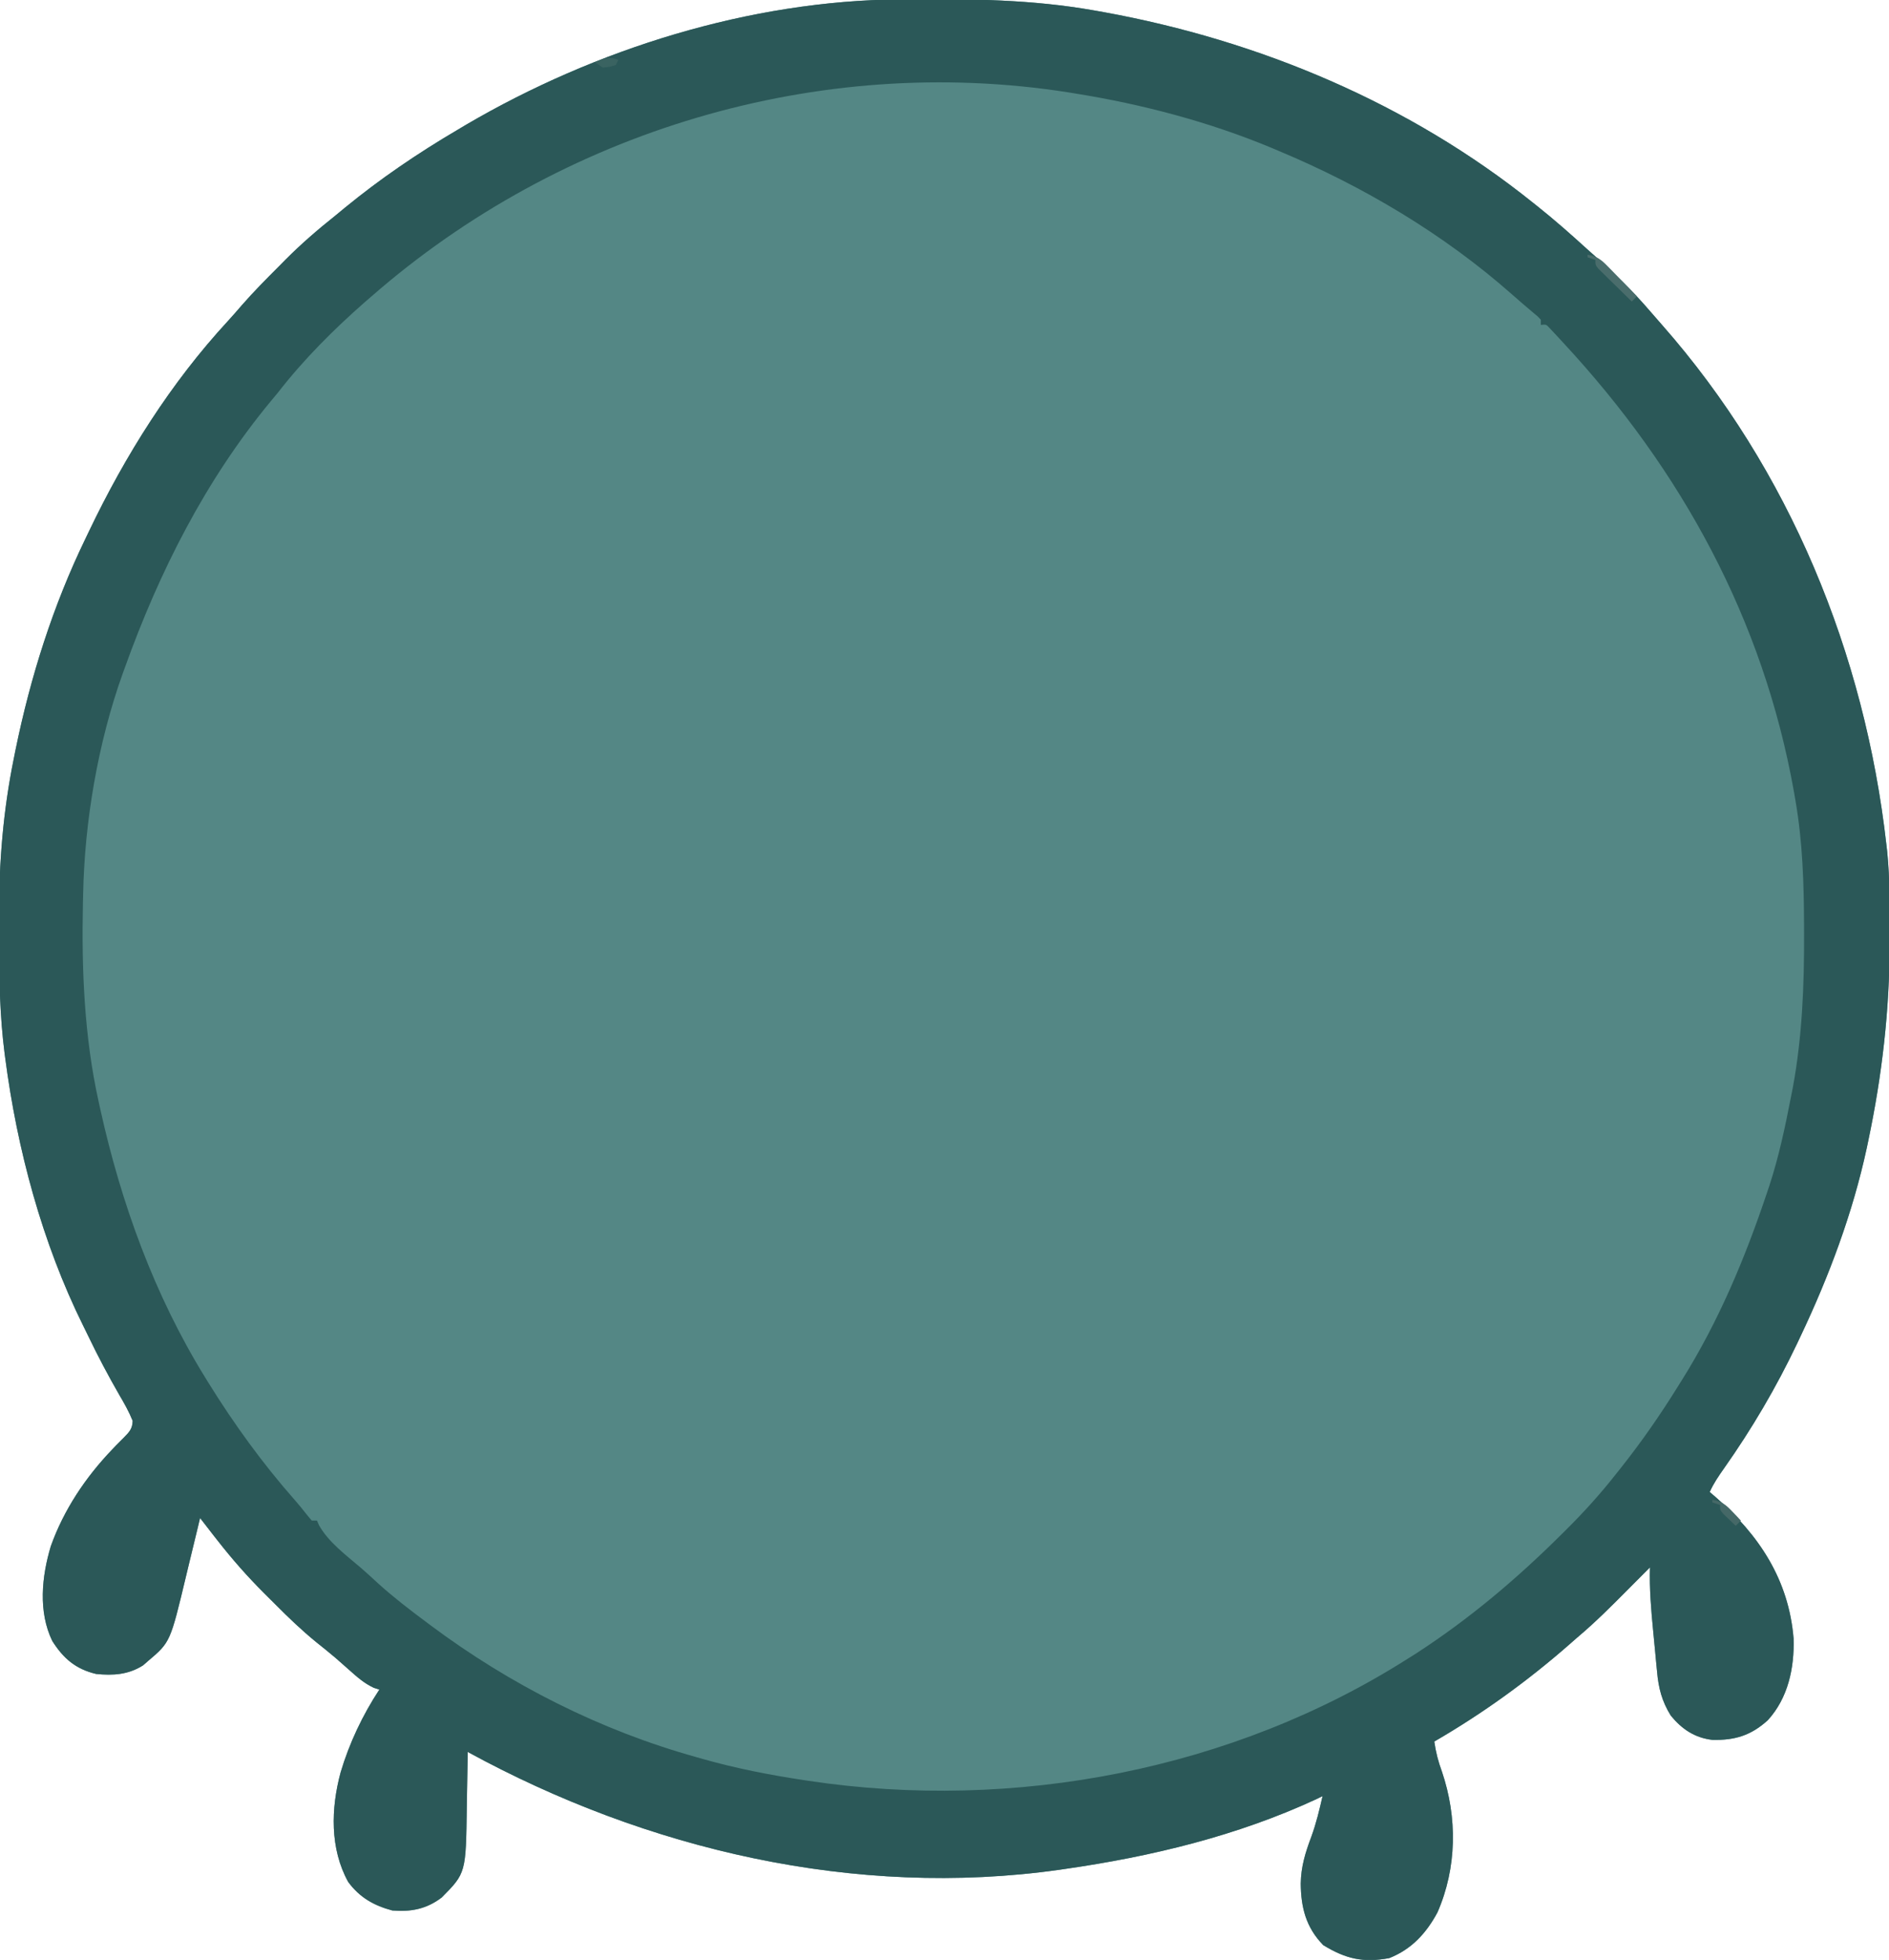 <?xml version="1.0" encoding="UTF-8"?>
<svg version="1.1" xmlns="http://www.w3.org/2000/svg" width="727" height="754">
<path d="M0 0 C1.072 -0.01 2.143 -0.02 3.248 -0.03 C27.303 -0.204 50.75 0.035 74.492 4.238 C76.36 4.568 76.36 4.568 78.266 4.904 C138.236 15.824 195.788 39.963 243.492 78.238 C244.298 78.878 244.298 78.878 245.119 79.531 C251.809 84.851 258.177 90.483 264.492 96.238 C265.327 96.981 266.163 97.723 267.023 98.488 C274.611 105.233 281.906 112.195 288.508 119.918 C290.022 121.688 291.557 123.44 293.102 125.184 C342.264 180.978 371.19 251.733 379.492 325.238 C379.597 326.136 379.701 327.034 379.809 327.959 C380.868 338.512 380.736 349.143 380.742 359.738 C380.743 361.308 380.743 361.308 380.744 362.91 C380.718 388.899 377.856 413.789 372.492 439.238 C372.31 440.108 372.127 440.978 371.939 441.874 C366.528 466.911 357.446 491.143 346.492 514.238 C346.037 515.202 345.582 516.166 345.113 517.16 C337.078 534.037 327.783 549.838 317.02 565.115 C314.943 568.067 312.962 570.932 311.492 574.238 C312.242 574.882 312.993 575.525 313.766 576.188 C330.496 590.825 341.907 607.923 343.77 630.617 C344.102 641.878 341.669 653.485 333.859 662.023 C327.411 667.908 321.1 669.828 312.43 669.59 C305.686 668.783 300.765 665.461 296.492 660.238 C293.091 654.722 291.775 649.681 291.227 643.277 C291.143 642.447 291.06 641.616 290.975 640.76 C290.803 639.015 290.639 637.268 290.481 635.521 C290.243 632.876 289.983 630.233 289.719 627.59 C288.925 619.452 288.255 611.424 288.492 603.238 C285.654 606.071 282.824 608.911 280.004 611.762 C273.676 618.144 267.379 624.455 260.492 630.238 C259.482 631.122 258.473 632.008 257.465 632.895 C241.361 646.999 224.025 659.511 205.492 670.238 C206.075 674.316 207.007 677.94 208.43 681.801 C214.413 699.404 214.231 718.784 206.715 735.961 C202.389 744.018 196.722 750.166 188.18 753.551 C178.138 755.423 171.379 753.851 162.742 748.551 C156.109 741.734 154.18 734.124 154.098 724.843 C154.213 718.267 155.872 712.981 158.18 706.812 C160.049 701.722 161.283 696.518 162.492 691.238 C161.72 691.616 160.948 691.994 160.152 692.383 C129.661 706.519 96.634 714.475 63.492 719.238 C62.334 719.408 62.334 719.408 61.153 719.582 C-17.323 730.667 -97.59 711.881 -166.508 674.238 C-166.522 675.337 -166.537 676.436 -166.552 677.568 C-166.61 681.687 -166.688 685.806 -166.77 689.924 C-166.803 691.699 -166.831 693.474 -166.854 695.249 C-167.193 720.836 -167.193 720.836 -176.508 730.238 C-182.33 734.673 -188.316 735.828 -195.508 735.238 C-202.635 733.333 -208.108 730.229 -212.508 724.238 C-219.586 711.463 -219.158 695.938 -215.419 682.102 C-212.056 670.8 -206.972 660.088 -200.508 650.238 C-201.196 650.023 -201.885 649.808 -202.594 649.586 C-206.361 647.844 -209.056 645.425 -212.133 642.676 C-213.269 641.673 -214.408 640.672 -215.547 639.672 C-216.163 639.13 -216.779 638.588 -217.414 638.029 C-219.813 635.978 -222.276 634.018 -224.742 632.047 C-230.377 627.455 -235.559 622.492 -240.67 617.337 C-242.132 615.864 -243.604 614.402 -245.078 612.941 C-251.321 606.708 -257.061 600.184 -262.508 593.238 C-263.553 591.907 -263.553 591.907 -264.62 590.549 C-266.257 588.452 -267.887 586.349 -269.508 584.238 C-269.785 585.398 -270.061 586.557 -270.346 587.751 C-271.387 592.097 -272.444 596.438 -273.506 600.779 C-273.961 602.65 -274.412 604.521 -274.858 606.394 C-280.973 632.017 -280.973 632.017 -289.508 639.238 C-290.467 640.074 -290.467 640.074 -291.445 640.926 C-297.109 644.53 -302.976 644.895 -309.508 644.238 C-317.385 642.361 -322.119 638.286 -326.395 631.531 C-331.853 620.29 -330.448 606.717 -326.957 595.094 C-321.981 581.124 -313.605 568.615 -303.395 557.945 C-302.882 557.407 -302.369 556.868 -301.841 556.314 C-300.851 555.288 -299.845 554.276 -298.823 553.282 C-296.737 551.151 -295.523 549.9 -295.453 546.852 C-296.862 543.36 -298.659 540.159 -300.57 536.926 C-304.83 529.525 -308.797 522.037 -312.494 514.34 C-313.167 512.945 -313.848 511.554 -314.537 510.168 C-330.306 478.337 -339.928 442.349 -344.508 407.238 C-344.595 406.573 -344.682 405.907 -344.772 405.221 C-346.542 391.231 -346.849 377.322 -346.823 363.232 C-346.82 359.639 -346.844 356.046 -346.869 352.453 C-346.925 332.126 -345.265 311.99 -341.195 292.051 C-340.982 290.985 -340.769 289.919 -340.55 288.822 C-334.774 260.618 -326.104 233.16 -313.508 207.238 C-313.089 206.362 -312.671 205.485 -312.239 204.582 C-298.279 175.403 -280.783 147.544 -258.773 123.715 C-256.935 121.705 -255.157 119.667 -253.383 117.602 C-248.889 112.455 -244.085 107.632 -239.258 102.801 C-238.38 101.911 -237.502 101.021 -236.598 100.104 C-230.549 94.042 -224.21 88.562 -217.508 83.238 C-216.276 82.225 -215.047 81.21 -213.82 80.191 C-200.224 69.042 -185.664 59.146 -170.508 50.238 C-169.385 49.569 -168.262 48.9 -167.105 48.211 C-117.379 19.094 -57.875 0.44 0 0 Z " fill="#548785" transform="translate(346.508,-0.238)"/>
<path d="M0 0 C1.072 -0.01 2.143 -0.02 3.248 -0.03 C27.303 -0.204 50.75 0.035 74.492 4.238 C76.36 4.568 76.36 4.568 78.266 4.904 C138.236 15.824 195.788 39.963 243.492 78.238 C244.298 78.878 244.298 78.878 245.119 79.531 C251.809 84.851 258.177 90.483 264.492 96.238 C265.327 96.981 266.163 97.723 267.023 98.488 C274.611 105.233 281.906 112.195 288.508 119.918 C290.022 121.688 291.557 123.44 293.102 125.184 C342.264 180.978 371.19 251.733 379.492 325.238 C379.597 326.136 379.701 327.034 379.809 327.959 C380.868 338.512 380.736 349.143 380.742 359.738 C380.743 361.308 380.743 361.308 380.744 362.91 C380.718 388.899 377.856 413.789 372.492 439.238 C372.31 440.108 372.127 440.978 371.939 441.874 C366.528 466.911 357.446 491.143 346.492 514.238 C346.037 515.202 345.582 516.166 345.113 517.16 C337.078 534.037 327.783 549.838 317.02 565.115 C314.943 568.067 312.962 570.932 311.492 574.238 C312.242 574.882 312.993 575.525 313.766 576.188 C330.496 590.825 341.907 607.923 343.77 630.617 C344.102 641.878 341.669 653.485 333.859 662.023 C327.411 667.908 321.1 669.828 312.43 669.59 C305.686 668.783 300.765 665.461 296.492 660.238 C293.091 654.722 291.775 649.681 291.227 643.277 C291.143 642.447 291.06 641.616 290.975 640.76 C290.803 639.015 290.639 637.268 290.481 635.521 C290.243 632.876 289.983 630.233 289.719 627.59 C288.925 619.452 288.255 611.424 288.492 603.238 C285.654 606.071 282.824 608.911 280.004 611.762 C273.676 618.144 267.379 624.455 260.492 630.238 C259.482 631.122 258.473 632.008 257.465 632.895 C241.361 646.999 224.025 659.511 205.492 670.238 C206.075 674.316 207.007 677.94 208.43 681.801 C214.413 699.404 214.231 718.784 206.715 735.961 C202.389 744.018 196.722 750.166 188.18 753.551 C178.138 755.423 171.379 753.851 162.742 748.551 C156.109 741.734 154.18 734.124 154.098 724.843 C154.213 718.267 155.872 712.981 158.18 706.812 C160.049 701.722 161.283 696.518 162.492 691.238 C161.72 691.616 160.948 691.994 160.152 692.383 C129.661 706.519 96.634 714.475 63.492 719.238 C62.334 719.408 62.334 719.408 61.153 719.582 C-17.323 730.667 -97.59 711.881 -166.508 674.238 C-166.522 675.337 -166.537 676.436 -166.552 677.568 C-166.61 681.687 -166.688 685.806 -166.77 689.924 C-166.803 691.699 -166.831 693.474 -166.854 695.249 C-167.193 720.836 -167.193 720.836 -176.508 730.238 C-182.33 734.673 -188.316 735.828 -195.508 735.238 C-202.635 733.333 -208.108 730.229 -212.508 724.238 C-219.586 711.463 -219.158 695.938 -215.419 682.102 C-212.056 670.8 -206.972 660.088 -200.508 650.238 C-201.196 650.023 -201.885 649.808 -202.594 649.586 C-206.361 647.844 -209.056 645.425 -212.133 642.676 C-213.269 641.673 -214.408 640.672 -215.547 639.672 C-216.163 639.13 -216.779 638.588 -217.414 638.029 C-219.813 635.978 -222.276 634.018 -224.742 632.047 C-230.377 627.455 -235.559 622.492 -240.67 617.337 C-242.132 615.864 -243.604 614.402 -245.078 612.941 C-251.321 606.708 -257.061 600.184 -262.508 593.238 C-263.553 591.907 -263.553 591.907 -264.62 590.549 C-266.257 588.452 -267.887 586.349 -269.508 584.238 C-269.785 585.398 -270.061 586.557 -270.346 587.751 C-271.387 592.097 -272.444 596.438 -273.506 600.779 C-273.961 602.65 -274.412 604.521 -274.858 606.394 C-280.973 632.017 -280.973 632.017 -289.508 639.238 C-290.467 640.074 -290.467 640.074 -291.445 640.926 C-297.109 644.53 -302.976 644.895 -309.508 644.238 C-317.385 642.361 -322.119 638.286 -326.395 631.531 C-331.853 620.29 -330.448 606.717 -326.957 595.094 C-321.981 581.124 -313.605 568.615 -303.395 557.945 C-302.882 557.407 -302.369 556.868 -301.841 556.314 C-300.851 555.288 -299.845 554.276 -298.823 553.282 C-296.737 551.151 -295.523 549.9 -295.453 546.852 C-296.862 543.36 -298.659 540.159 -300.57 536.926 C-304.83 529.525 -308.797 522.037 -312.494 514.34 C-313.167 512.945 -313.848 511.554 -314.537 510.168 C-330.306 478.337 -339.928 442.349 -344.508 407.238 C-344.595 406.573 -344.682 405.907 -344.772 405.221 C-346.542 391.231 -346.849 377.322 -346.823 363.232 C-346.82 359.639 -346.844 356.046 -346.869 352.453 C-346.925 332.126 -345.265 311.99 -341.195 292.051 C-340.982 290.985 -340.769 289.919 -340.55 288.822 C-334.774 260.618 -326.104 233.16 -313.508 207.238 C-313.089 206.362 -312.671 205.485 -312.239 204.582 C-298.279 175.403 -280.783 147.544 -258.773 123.715 C-256.935 121.705 -255.157 119.667 -253.383 117.602 C-248.889 112.455 -244.085 107.632 -239.258 102.801 C-238.38 101.911 -237.502 101.021 -236.598 100.104 C-230.549 94.042 -224.21 88.562 -217.508 83.238 C-216.276 82.225 -215.047 81.21 -213.82 80.191 C-200.224 69.042 -185.664 59.146 -170.508 50.238 C-169.385 49.569 -168.262 48.9 -167.105 48.211 C-117.379 19.094 -57.875 0.44 0 0 Z M-203.508 114.238 C-204.31 114.928 -205.111 115.618 -205.938 116.328 C-218.086 126.984 -229.592 138.474 -239.508 151.238 C-240.408 152.33 -241.312 153.418 -242.219 154.504 C-267.418 184.899 -285.233 220.232 -298.508 257.238 C-298.911 258.347 -298.911 258.347 -299.323 259.479 C-308.769 285.841 -313.975 316.251 -314.508 344.238 C-314.546 345.805 -314.546 345.805 -314.586 347.404 C-315.147 373.041 -314.106 399.13 -308.508 424.238 C-308.308 425.15 -308.109 426.062 -307.903 427.002 C-299.875 463.216 -287.083 498.565 -267.508 530.238 C-267.118 530.87 -266.729 531.503 -266.328 532.154 C-256.437 548.101 -245.449 563.28 -233.031 577.355 C-231.393 579.227 -229.81 581.148 -228.297 583.121 C-227.706 583.82 -227.116 584.518 -226.508 585.238 C-225.848 585.238 -225.188 585.238 -224.508 585.238 C-224.14 586.095 -224.14 586.095 -223.766 586.969 C-220.135 593.519 -213.227 598.607 -207.586 603.438 C-205.287 605.43 -203.058 607.49 -200.82 609.551 C-194.983 614.809 -188.807 619.556 -182.508 624.238 C-181.977 624.636 -181.447 625.034 -180.9 625.444 C-150.261 648.339 -115.38 665.977 -78.508 676.238 C-77.648 676.484 -76.789 676.729 -75.903 676.982 C-63.175 680.573 -50.382 683.078 -37.32 685.051 C-36.627 685.156 -35.934 685.261 -35.22 685.37 C43.707 697.212 127.912 681.257 195.492 638.238 C196.489 637.612 197.485 636.985 198.512 636.34 C218.958 623.082 237.124 607.749 254.367 590.613 C254.902 590.084 255.437 589.555 255.987 589.01 C262.959 582.091 269.423 574.979 275.492 567.238 C276.352 566.16 276.352 566.16 277.229 565.059 C285.32 554.859 292.648 544.308 299.492 533.238 C299.9 532.59 300.308 531.942 300.728 531.274 C314.866 508.733 325.059 484.385 333.492 459.238 C333.808 458.299 334.123 457.359 334.448 456.391 C338.099 445.248 340.514 433.86 342.742 422.363 C342.989 421.111 343.235 419.859 343.49 418.569 C347.098 399.027 347.879 379.322 347.805 359.488 C347.803 358.443 347.8 357.398 347.798 356.321 C347.745 340.121 347.265 324.237 344.492 308.238 C344.294 307.085 344.095 305.932 343.89 304.743 C332.087 238.595 300.693 181.262 255.367 132.363 C254.715 131.654 254.063 130.946 253.392 130.215 C252.783 129.565 252.174 128.916 251.547 128.246 C251.005 127.665 250.464 127.084 249.906 126.485 C248.556 125.018 248.556 125.018 246.492 125.238 C246.492 124.578 246.492 123.918 246.492 123.238 C245.183 121.835 245.183 121.835 243.367 120.363 C240.716 118.12 238.072 115.875 235.477 113.566 C209.038 90.212 177.979 71.818 145.492 58.238 C144.702 57.904 143.911 57.569 143.096 57.225 C119.092 47.191 93.15 40.349 67.492 36.238 C66.507 36.076 65.522 35.914 64.506 35.747 C-31.61 20.717 -130.631 50.592 -203.508 114.238 Z " fill="#2B5858" transform="translate(346.508,-0.238)"/>
<path d="M0 0 C3.548 0.579 5.184 1.827 7.672 4.379 C8.336 5.052 9 5.726 9.684 6.42 C10.366 7.127 11.047 7.834 11.75 8.562 C12.447 9.273 13.145 9.984 13.863 10.717 C15.582 12.471 17.294 14.232 19 16 C18.34 16.66 17.68 17.32 17 18 C14.659 15.716 12.328 13.422 10 11.125 C9.332 10.474 8.665 9.823 7.977 9.152 C7.345 8.527 6.713 7.902 6.062 7.258 C5.476 6.682 4.889 6.106 4.285 5.512 C3 4 3 4 3 2 C2.01 1.67 1.02 1.34 0 1 C0 0.67 0 0.34 0 0 Z " fill="#4A6D6C" transform="translate(611,98)"/>
<path d="M0 0 C3.626 0.57 5.255 1.924 7.75 4.562 C8.364 5.203 8.977 5.844 9.609 6.504 C10.068 6.998 10.527 7.491 11 8 C10.34 8.66 9.68 9.32 9 10 C7.994 9.048 6.995 8.088 6 7.125 C5.443 6.591 4.886 6.058 4.312 5.508 C3 4 3 4 3 2 C2.01 1.67 1.02 1.34 0 1 C0 0.67 0 0.34 0 0 Z " fill="#456867" transform="translate(659,577)"/>
<path d="M0 0 C-0.33 0.66 -0.66 1.32 -1 2 C-3.375 2.75 -3.375 2.75 -6 3 C-6.99 2.34 -7.98 1.68 -9 1 C-5.574 -0.618 -3.619 -1.341 0 0 Z " fill="#3A6361" transform="translate(238,23)"/>
</svg>
